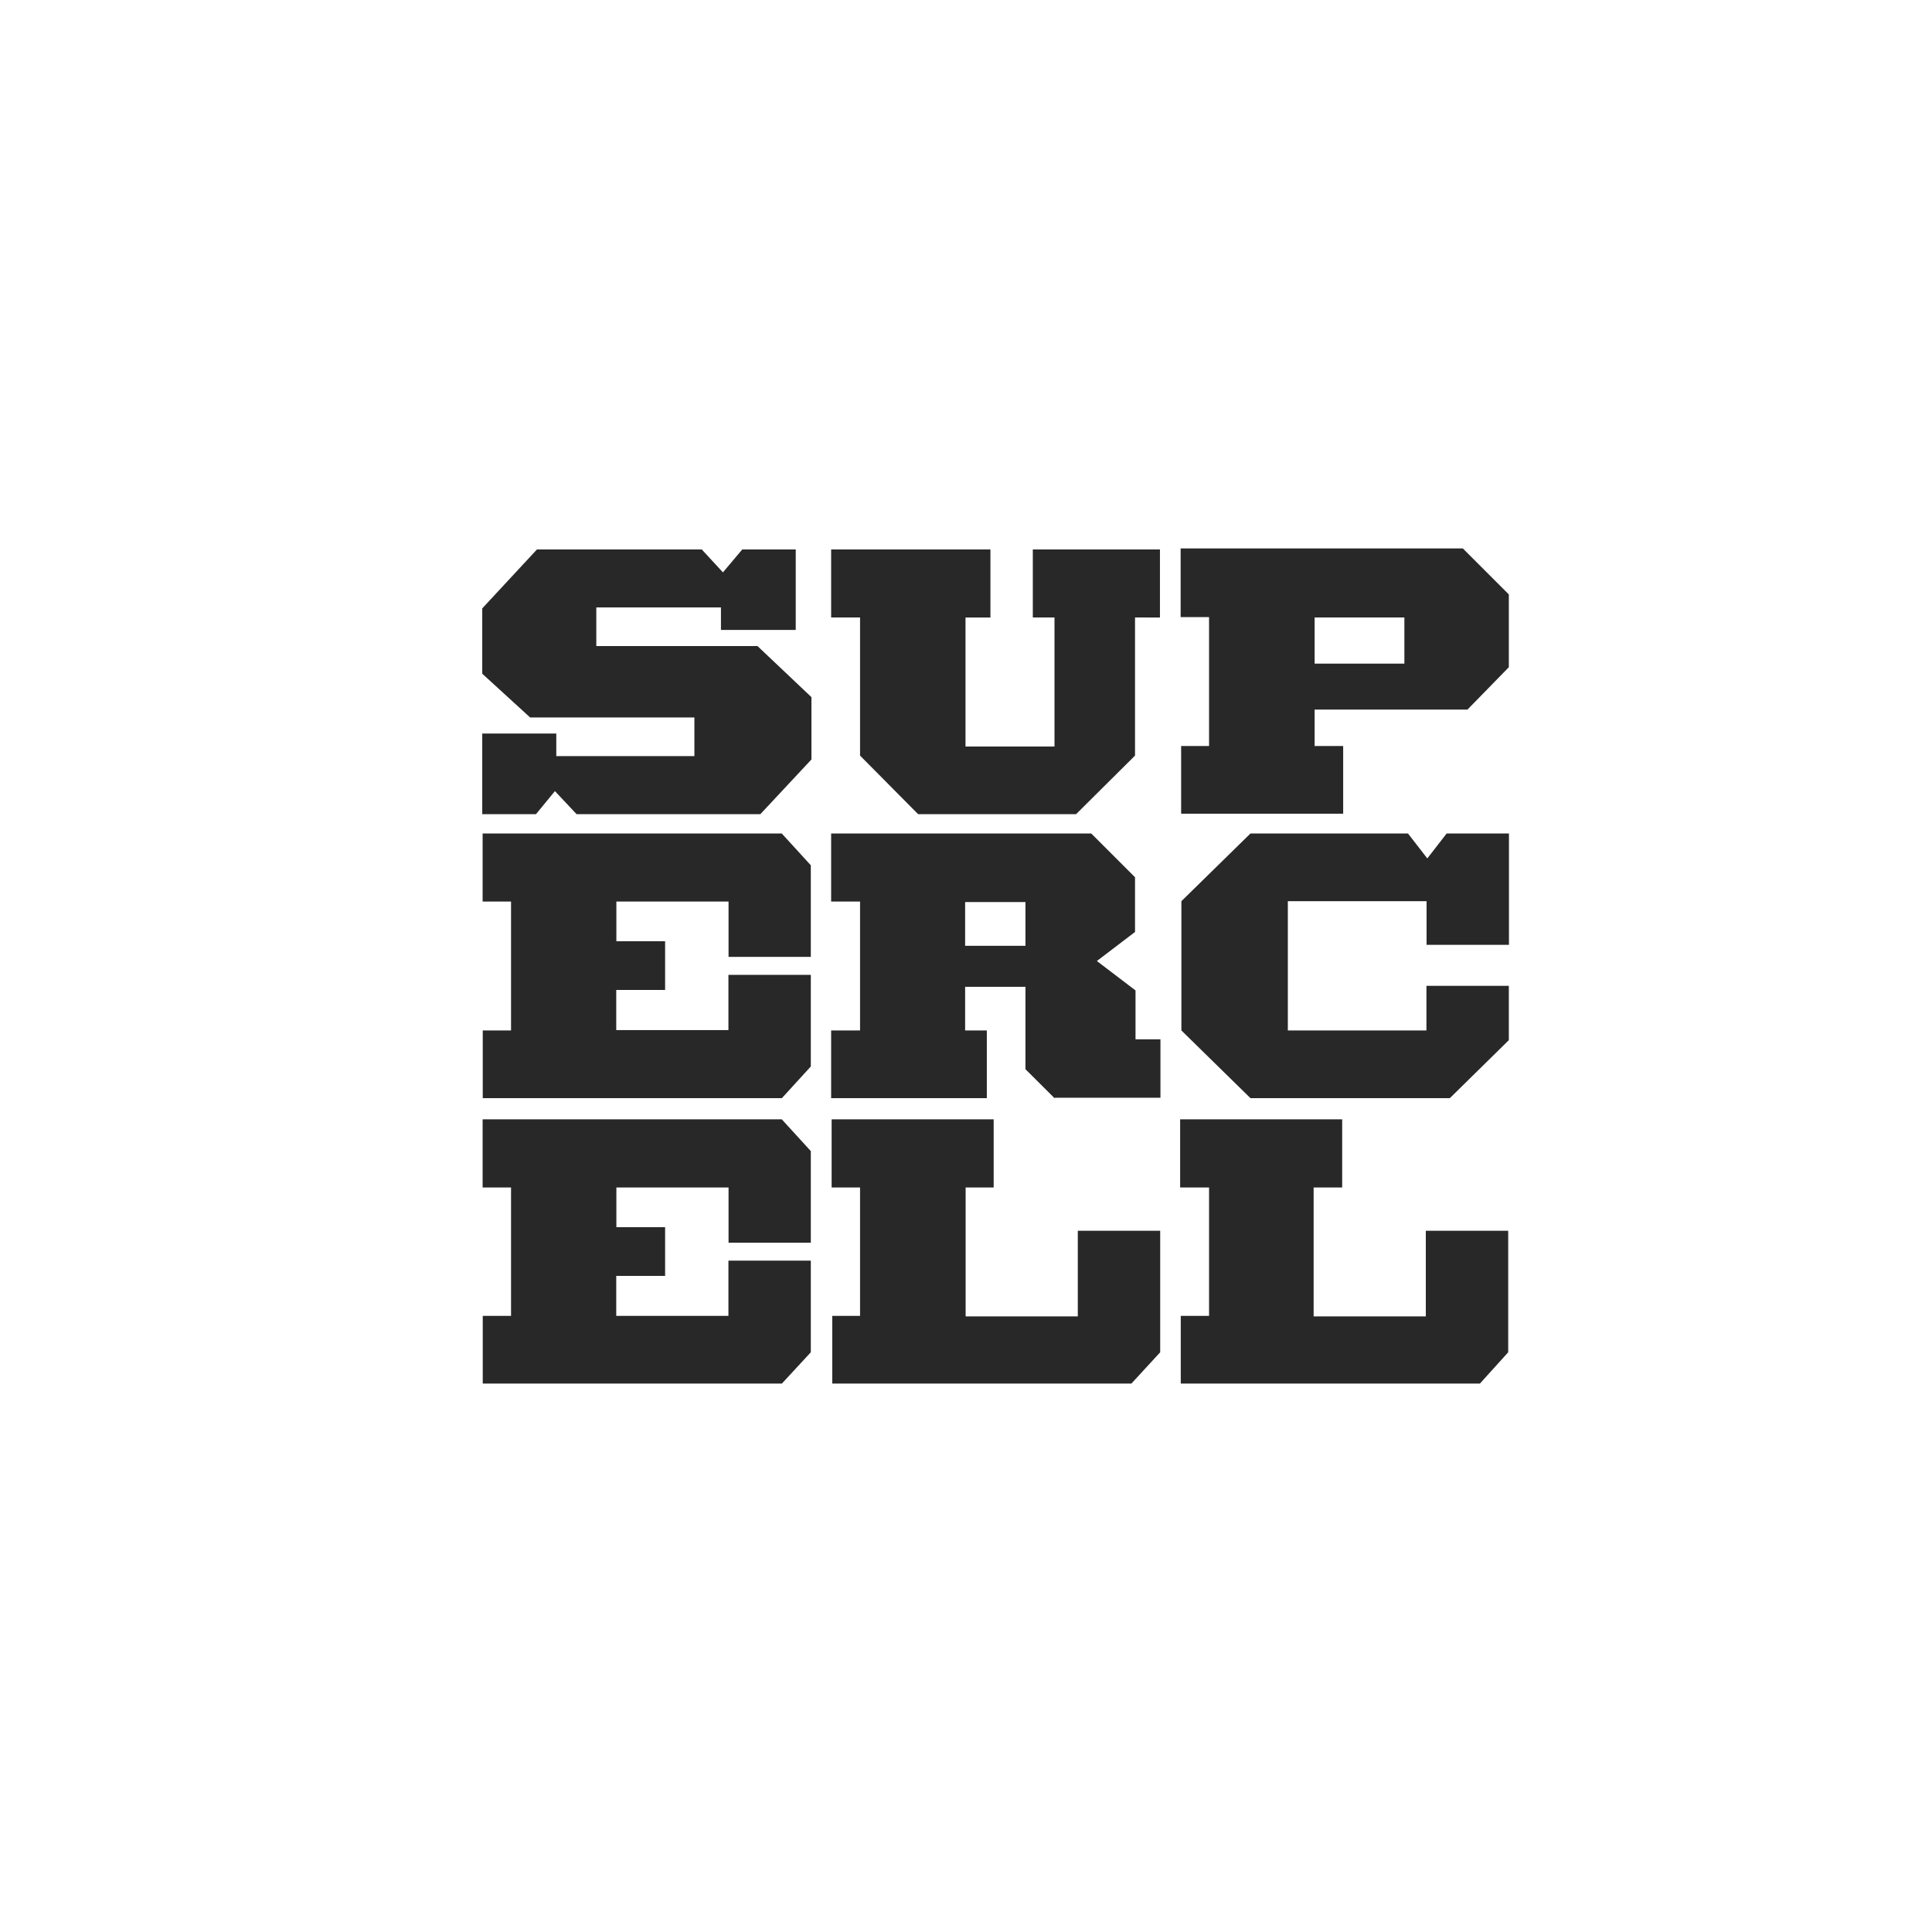 <?xml version="1.0" encoding="UTF-8"?>
<svg preserveAspectRatio="xMidYMid slice" width="155px" height="155px" xmlns="http://www.w3.org/2000/svg" id="Layer_1" data-name="Layer 1" viewBox="0 0 155 155">
  <defs>
    <style>.cls-1{fill:#282828;}</style>
  </defs>
  <path class="cls-1" d="M84.6,88.1l-2.33-2.32V79.17H77.43v3.5h1.74V88.1H66.68V82.67H69V72.33H66.68V66.87H87.55l3.51,3.51v4.39L88,77.1l3.1,2.36v3.92h2v4.69l-8.46,0ZM82.27,72.37H77.43v3.51h4.84Z"></path>
  <path class="cls-1" d="M91.06,49.54V60.62l-4.73,4.7H73.66L69,60.62V49.54H66.68V44.08H79.46v5.46h-2V59.89H84.6V49.54H82.86V44.08h10.2v5.46Z"></path>
  <path class="cls-1" d="M117.73,56.93H105.47v2.92h2.29v5.43h-13V59.85H97V49.51H94.72V44h22.64l3.69,3.69v5.84Zm-5.06-7.39h-7.2v3.7h7.2Z"></path>
  <path class="cls-1" d="M116.32,88.1h-16l-5.54-5.43V72.3l5.54-5.43h12.64l1.55,2,1.55-2h5V75.8h-6.61V72.3H103.32V82.67h11.12V79.09h6.61v4.36Z"></path>
  <path class="cls-1" d="M90.77,111h-24v-5.43H69V95.27H66.72V89.8h13v5.47H77.47v10.34h9V98.74h6.61v9.75Z"></path>
  <path class="cls-1" d="M118.73,111h-24v-5.43H97V95.27H94.68V89.8h13v5.47h-2.29v10.34h9V98.74h6.61v9.75Z"></path>
  <path class="cls-1" d="M61,65.32H46.26l-1.74-1.85L43,65.32H38.69V58.85h5.94v1.81H55.71v-3.1H42.53l-3.84-3.51V48.81l4.39-4.73H56.3L58,45.92l1.55-1.84h4.29v6.46h-6V48.73h-10v3.1H60.77l4.33,4.1v5Z"></path>
  <path class="cls-1" d="M62.73,88.1h-24V82.67H41V72.33H38.72V66.87h24l2.33,2.55v7.35H58.45V72.33h-9v3.18h3.91v3.91H49.44v3.22h9V78.21h6.61v7.35Z"></path>
  <path class="cls-1" d="M62.73,111h-24v-5.43H41V95.27H38.72V89.8h24l2.33,2.55V99.7H58.45V95.27h-9v3.18h3.91v3.91H49.44v3.21h9v-4.43h6.61v7.35Z"></path>
</svg>
